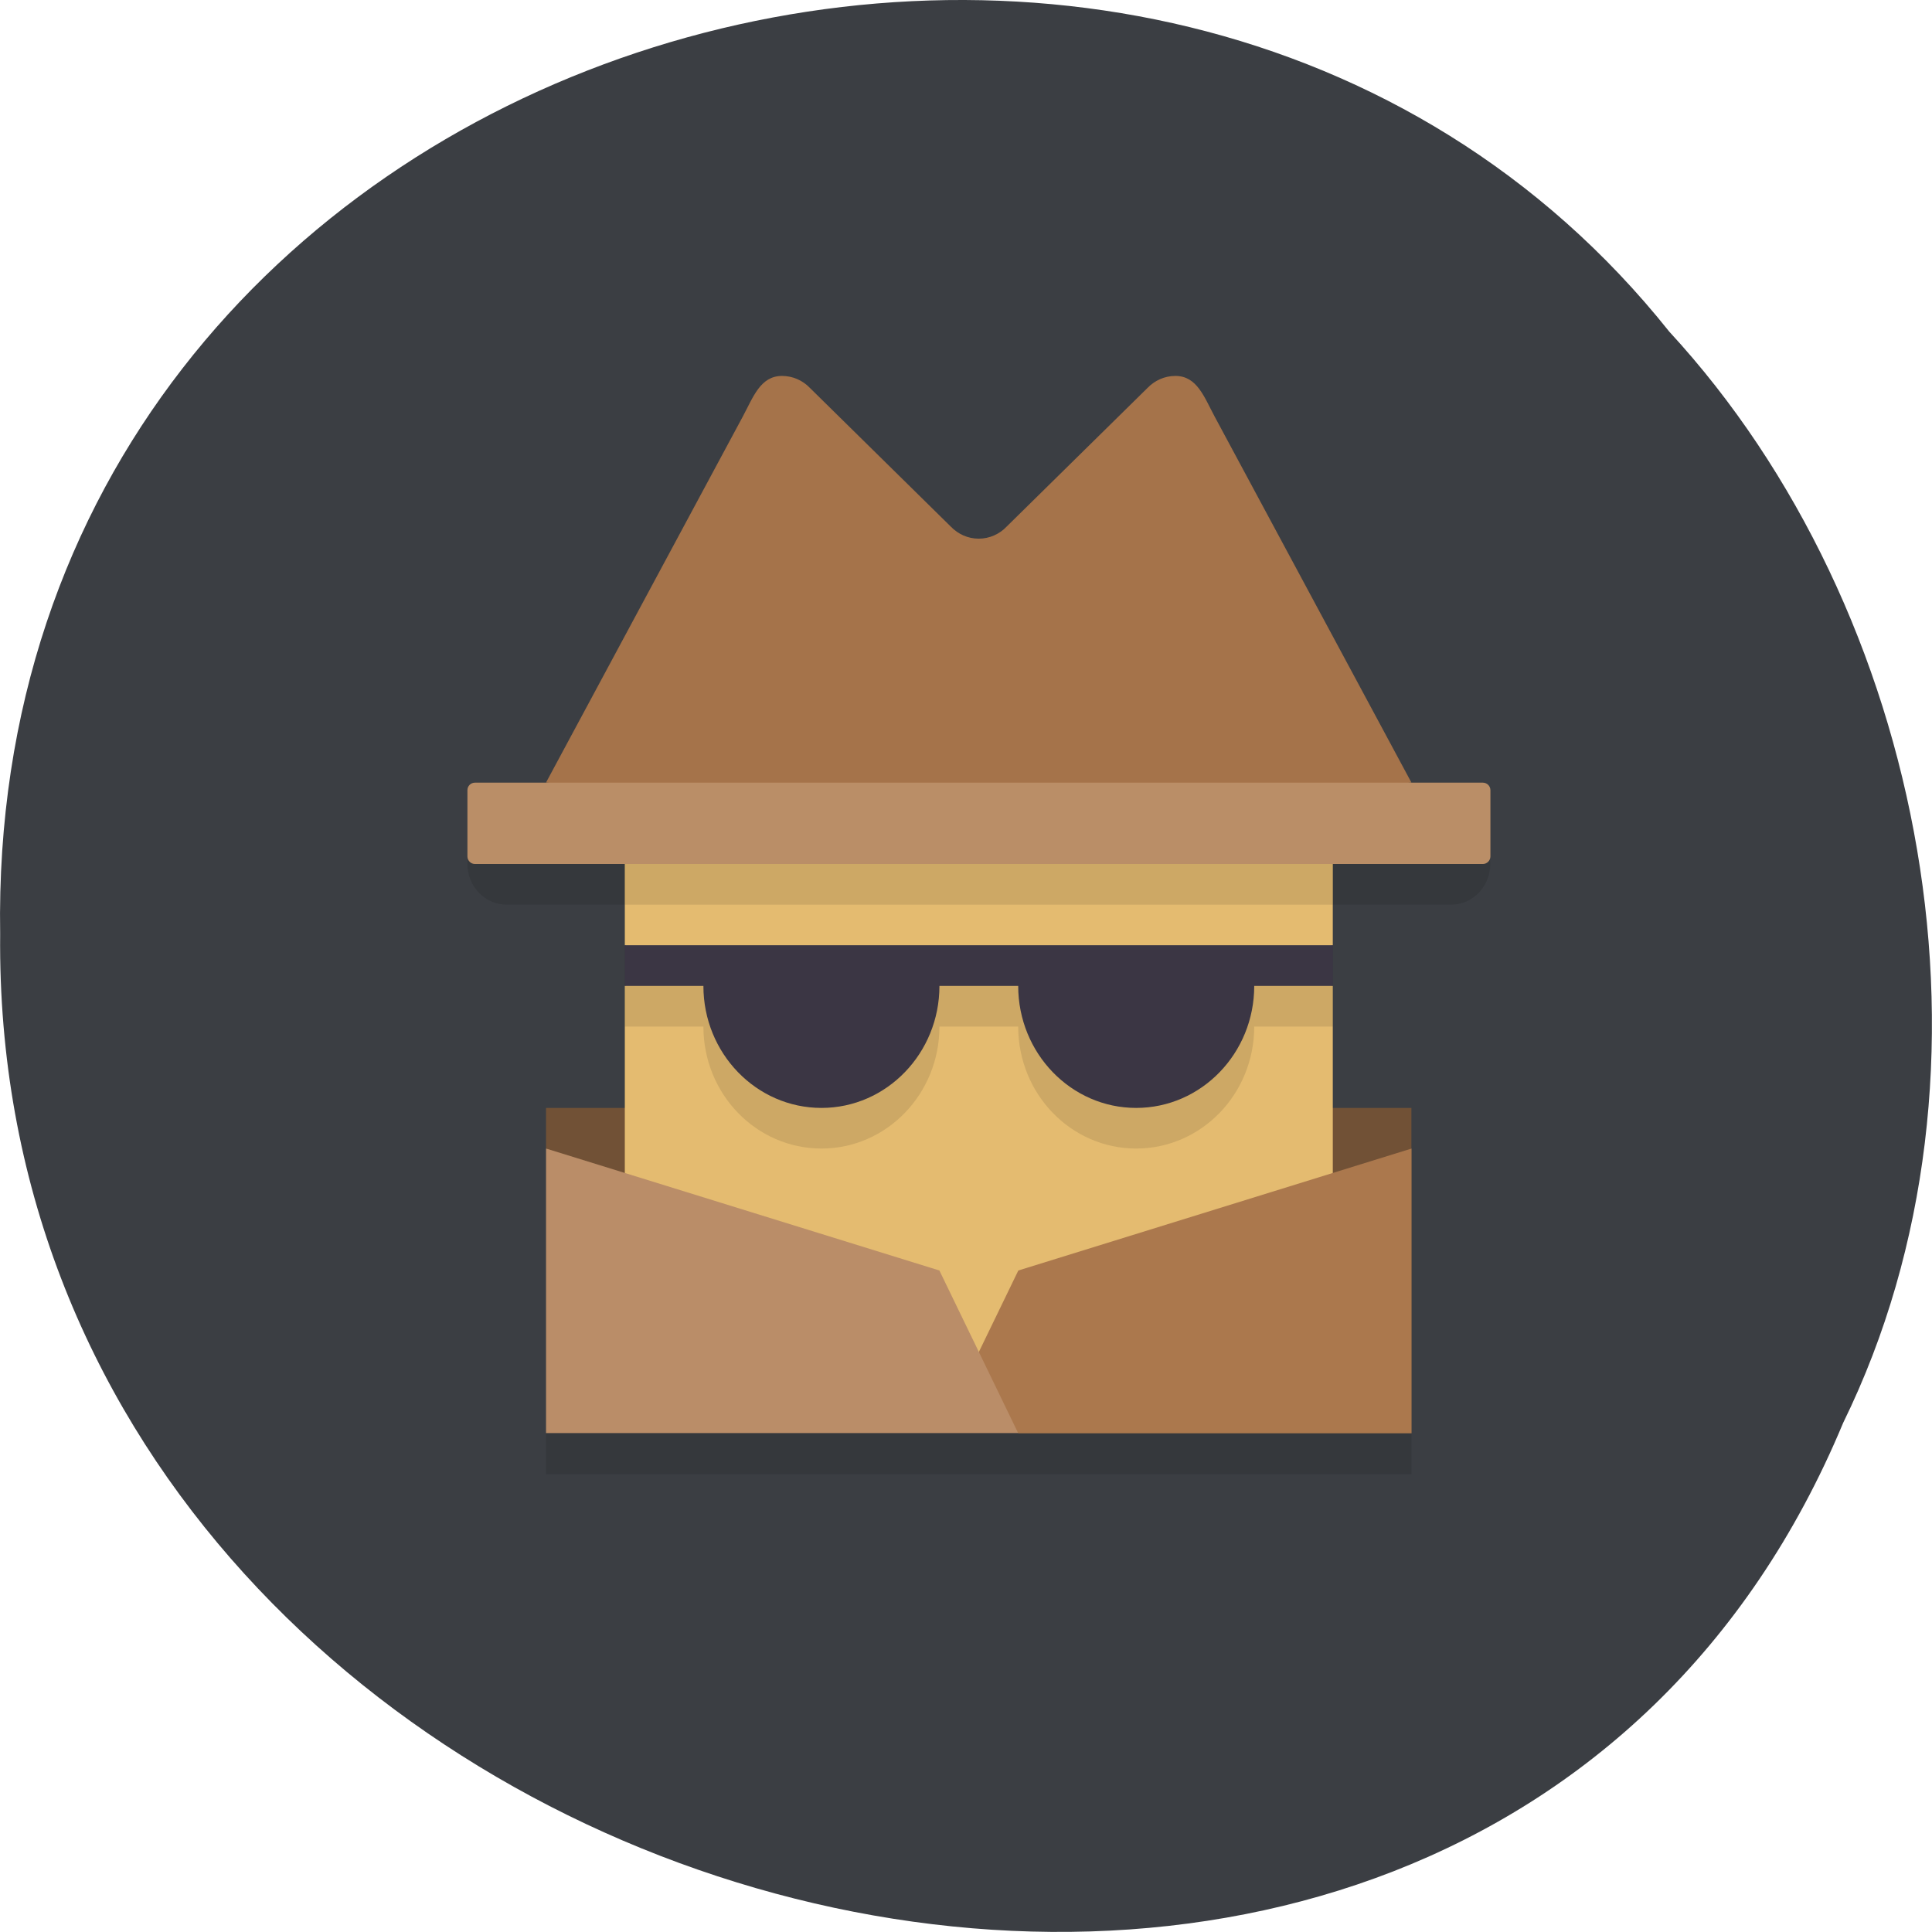 <svg xmlns="http://www.w3.org/2000/svg" viewBox="0 0 48 48"><path d="m 45.793 35.35 c -9.449 22.676 -46.03 12.559 -45.789 -12.141 c -0.367 -22.449 28.719 -30.961 41.469 -14.969 c 6.375 6.914 8.602 18.371 4.32 27.11" fill="#3b3e43"/><path d="m 12.59 20.453 c -0.539 0 -0.977 0.453 -0.977 1.012 c 0 0.559 0.438 1.012 0.977 1.012 h 2.934 v 6.06 h -1.957 v 8.09 h 21.5 v -8.09 h -1.953 v -6.06 h 2.934 c 0.539 0 0.977 -0.453 0.977 -1.012 c 0 -0.559 -0.438 -1.012 -0.977 -1.012" fill-opacity="0.102"/><path d="m 13.566 27.527 h 21.5 v 1.01 l -10.75 5.559 l -10.75 -5.559" fill="#715136"/><path d="m 15.523 20.453 h 17.59 v 3.03 l -0.977 0.504 l 0.977 0.508 v 10.1 h -17.59 v -10.1 l 0.977 -0.508 l -0.977 -0.504" fill="#e4bb70"/><path d="m 19.43 9.34 c -0.539 0 -0.715 0.523 -0.977 1.012 l -4.887 9.09 l 10.75 1.01 l 10.75 -1.01 l -4.887 -9.09 c -0.262 -0.488 -0.438 -1.012 -0.977 -1.012 c -0.27 0 -0.512 0.113 -0.691 0.297 l -3.504 3.449 c -0.176 0.184 -0.422 0.297 -0.691 0.297 c -0.27 0 -0.512 -0.113 -0.691 -0.297 l -3.504 -3.449 c -0.176 -0.184 -0.422 -0.297 -0.691 -0.297" fill="#a5734a"/><path d="m 11.801 19.445 h 25.04 c 0.102 0 0.188 0.082 0.188 0.188 v 1.645 c 0 0.102 -0.086 0.188 -0.188 0.188 h -25.04 c -0.105 0 -0.188 -0.086 -0.188 -0.188 v -1.645 c 0 -0.105 0.082 -0.188 0.188 -0.188" fill="#ba8e67"/><path d="m 15.523 21.465 v 1.012 h 17.59 v -1.012 m -17.59 3.03 v 1.01 h 1.953 c 0 1.676 1.313 3.03 2.934 3.03 c 1.617 0 2.93 -1.355 2.93 -3.03 h 1.957 c 0 1.676 1.313 3.03 2.93 3.03 c 1.621 0 2.934 -1.355 2.934 -3.03 h 1.953 v -1.01" fill-opacity="0.102"/><path d="m 15.523 23.484 v 1.012 h 1.953 c 0 1.672 1.313 3.03 2.934 3.03 c 1.617 0 2.93 -1.359 2.93 -3.03 h 1.957 c 0 1.672 1.313 3.03 2.93 3.03 c 1.621 0 2.934 -1.359 2.934 -3.03 h 1.953 v -1.012" fill="#3b3644"/><path d="m 35.07 28.535 l -9.77 3.03 l -0.98 2.023 v 1.01 l 0.98 1.012 h 9.77" fill="#ab784d"/><path d="m 13.566 28.535 l 9.773 3.03 l 1.957 4.04 h -11.73" fill="#ba8d68"/></svg>